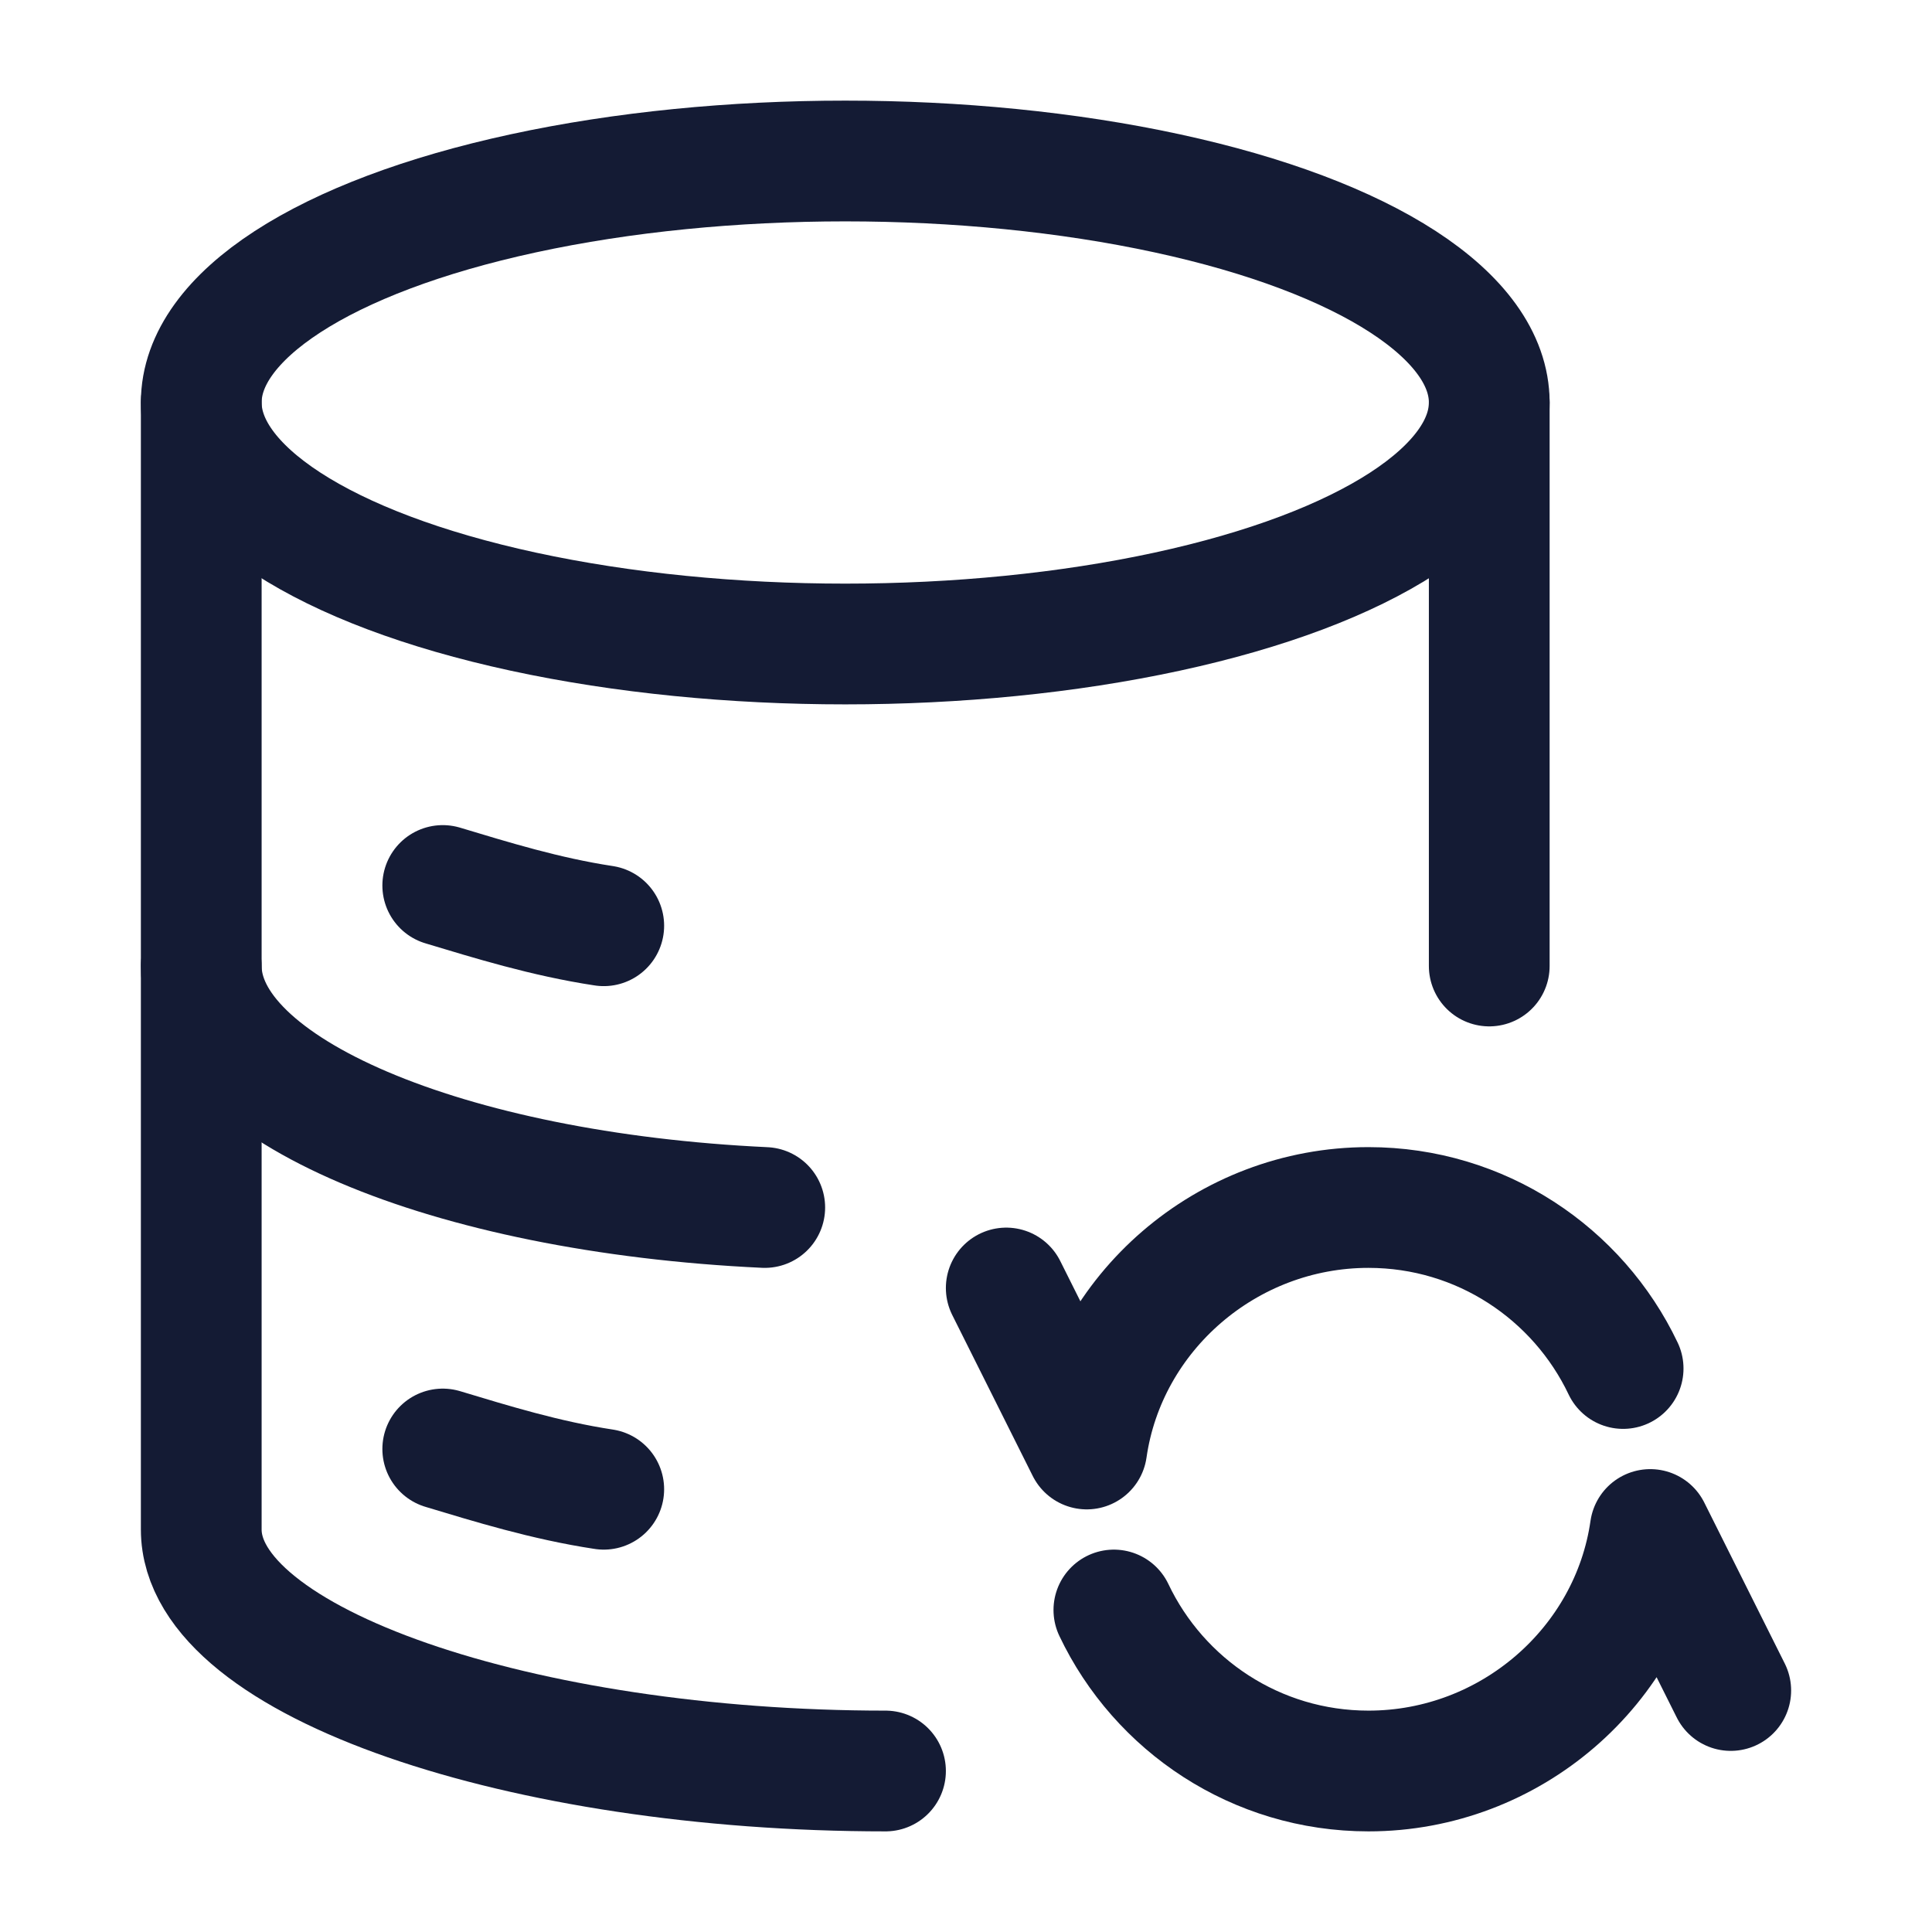 <svg width="24" height="24" viewBox="0 0 24 24" fill="none" xmlns="http://www.w3.org/2000/svg">
<path d="M20.163 17C19.601 15.818 18.396 15 17 15C15.237 15 13.743 16.304 13.5 18L12.5 16M13.837 20C14.399 21.183 15.604 22 17 22C18.763 22 20.257 20.696 20.5 19L21.5 21" stroke="#141B34" stroke-width="1.5" stroke-linecap="round" stroke-linejoin="round"/>
<ellipse cx="10.5" cy="5" rx="8" ry="3" stroke="#141B34" stroke-width="1.5" stroke-linecap="round" stroke-linejoin="round"/>
<path d="M2.5 12C2.5 13.53 5.554 14.815 9.5 15" stroke="#141B34" stroke-width="1.5" stroke-linecap="round" stroke-linejoin="round"/>
<path d="M11 22C6.5 22 2.5 20.657 2.5 19V5M18.5 5V12" stroke="#141B34" stroke-width="1.5" stroke-linecap="round" stroke-linejoin="round"/>
<path d="M5.5 11C6.102 11.181 6.774 11.39 7.5 11.5" stroke="#141B34" stroke-width="1.5" stroke-linecap="round"/>
<path d="M5.5 18C6.102 18.181 6.774 18.39 7.5 18.5" stroke="#141B34" stroke-width="1.5" stroke-linecap="round"/>
</svg>
